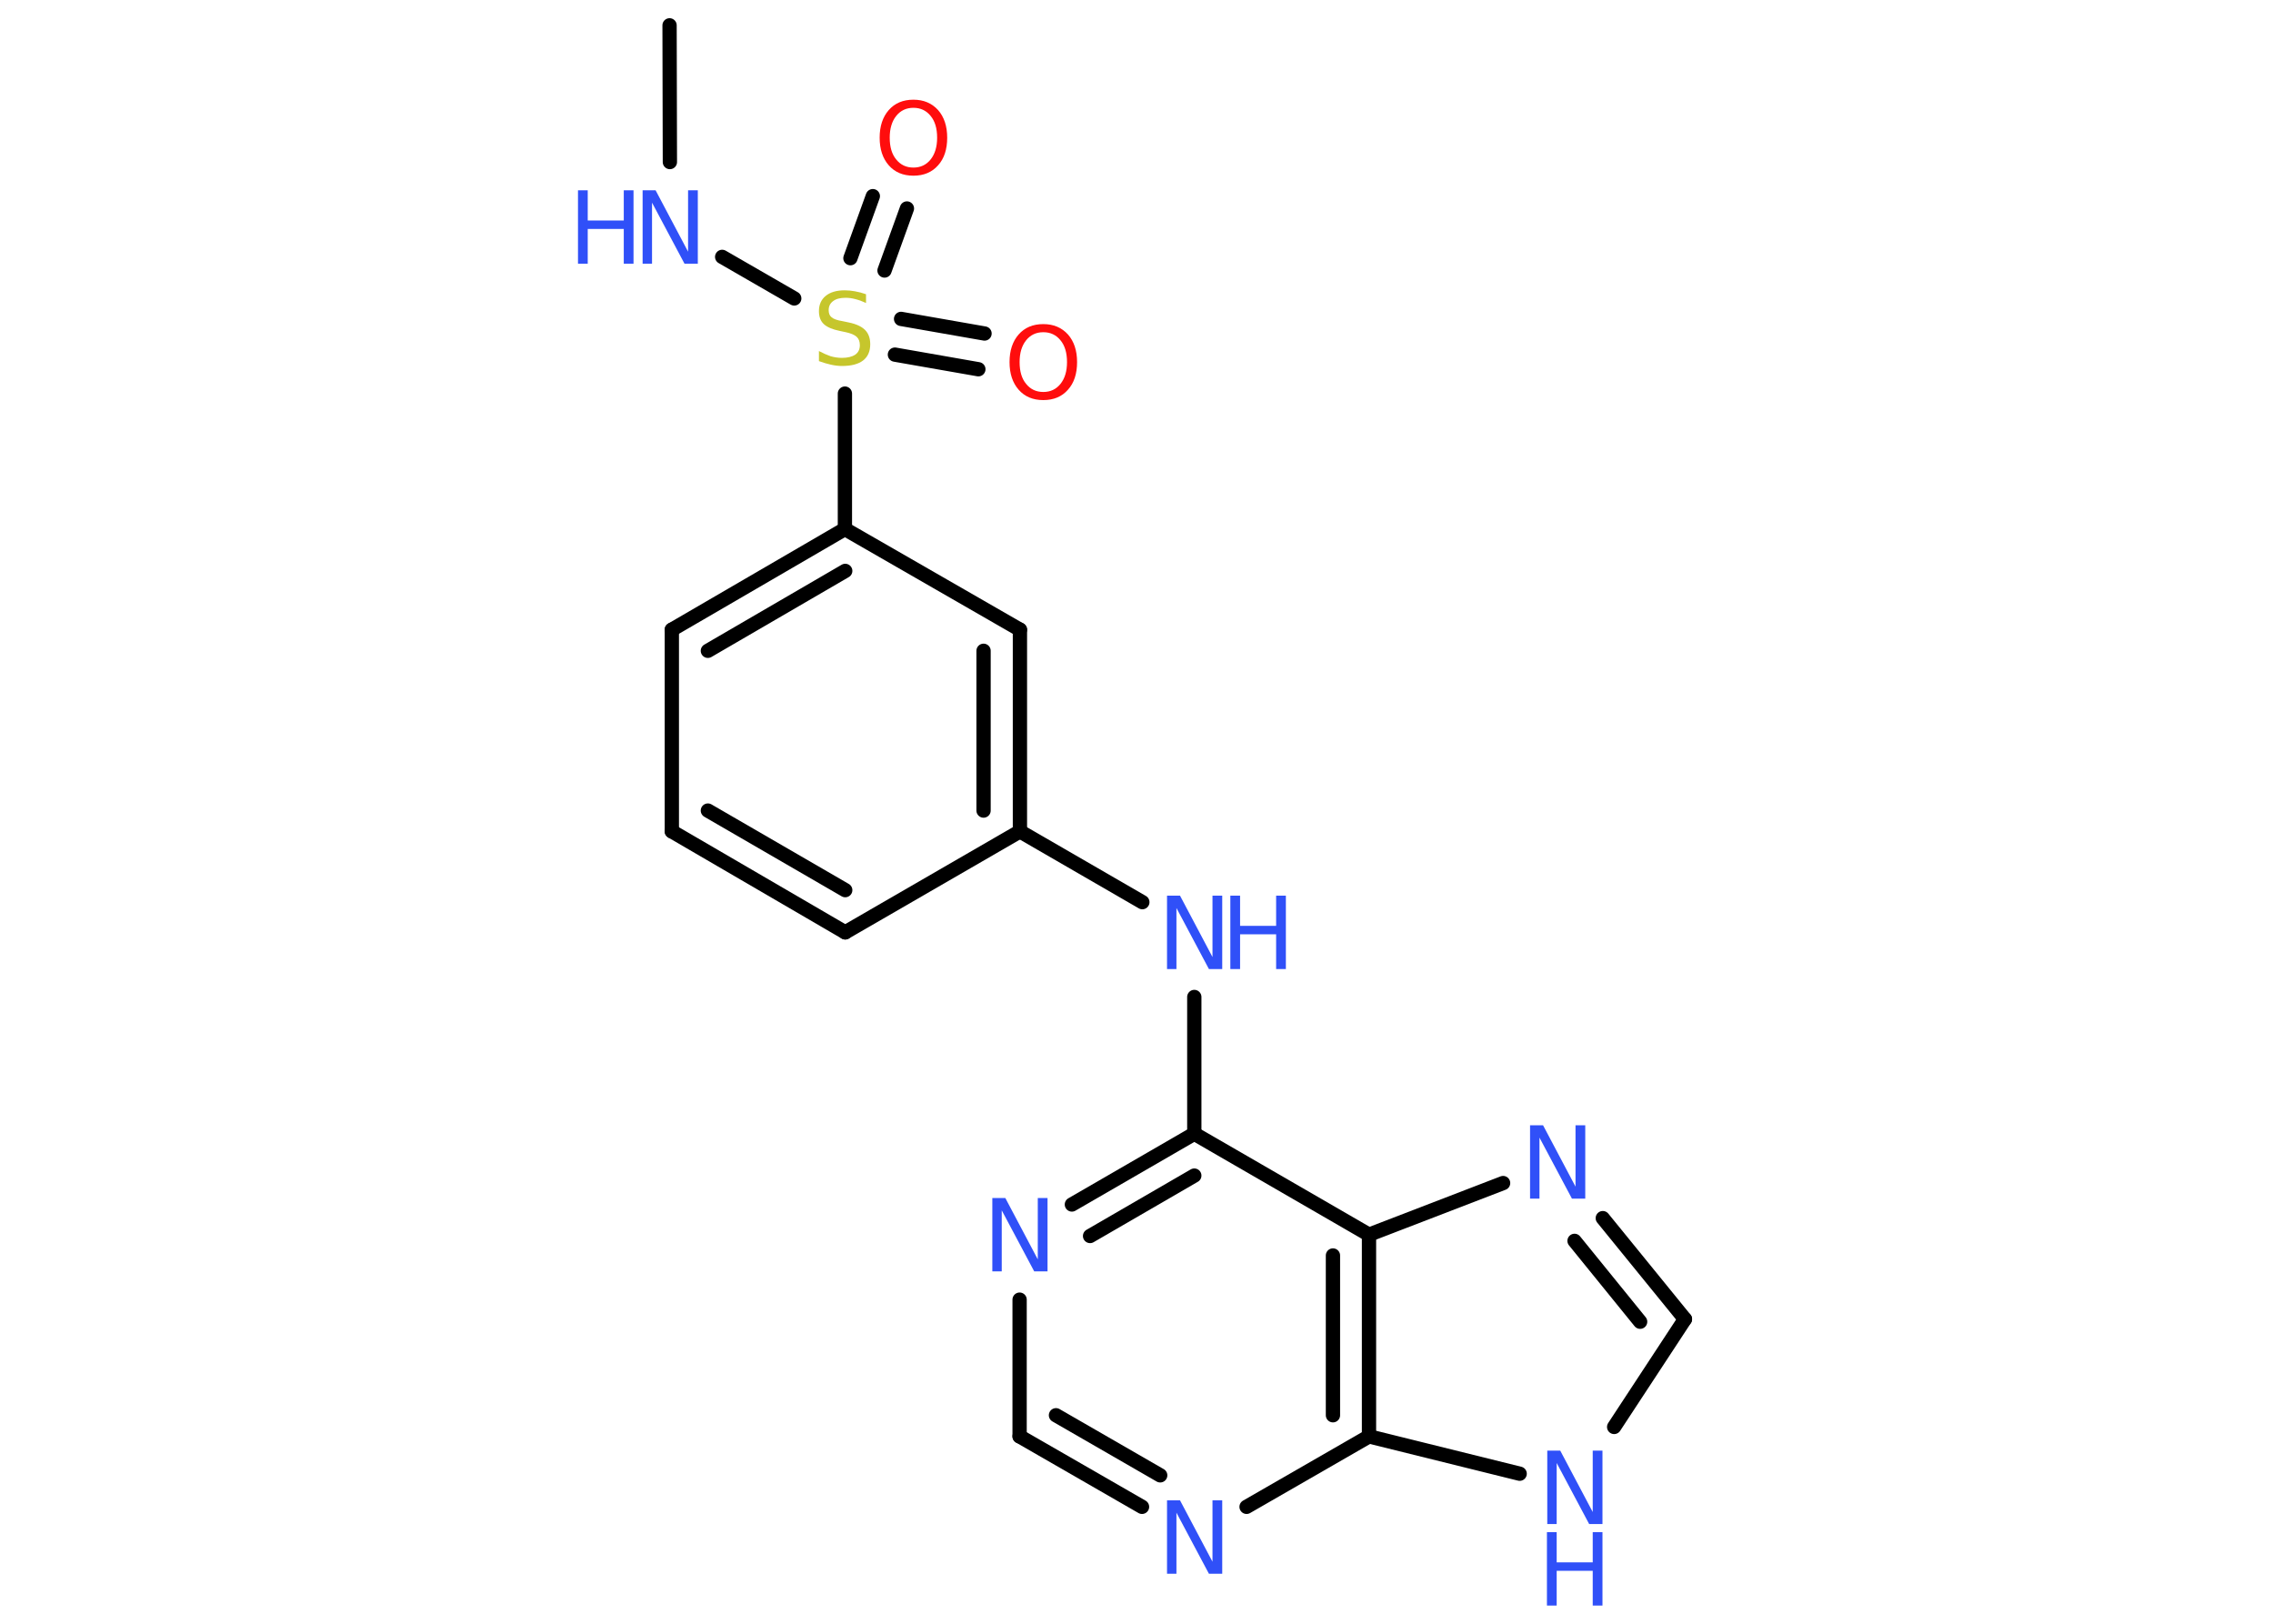 <?xml version='1.0' encoding='UTF-8'?>
<!DOCTYPE svg PUBLIC "-//W3C//DTD SVG 1.1//EN" "http://www.w3.org/Graphics/SVG/1.1/DTD/svg11.dtd">
<svg version='1.2' xmlns='http://www.w3.org/2000/svg' xmlns:xlink='http://www.w3.org/1999/xlink' width='70.0mm' height='50.0mm' viewBox='0 0 70.0 50.0'>
  <desc>Generated by the Chemistry Development Kit (http://github.com/cdk)</desc>
  <g stroke-linecap='round' stroke-linejoin='round' stroke='#000000' stroke-width='.44' fill='#3050F8'>
    <rect x='.0' y='.0' width='70.0' height='50.0' fill='#FFFFFF' stroke='none'/>
    <g id='mol1' class='mol'>
      <line id='mol1bnd1' class='bond' x1='20.62' y1='.78' x2='20.63' y2='4.99'/>
      <line id='mol1bnd2' class='bond' x1='22.24' y1='7.91' x2='24.46' y2='9.19'/>
      <g id='mol1bnd3' class='bond'>
        <line x1='27.75' y1='9.82' x2='30.32' y2='10.27'/>
        <line x1='27.56' y1='10.92' x2='30.13' y2='11.37'/>
      </g>
      <g id='mol1bnd4' class='bond'>
        <line x1='26.19' y1='7.95' x2='26.88' y2='6.04'/>
        <line x1='27.24' y1='8.33' x2='27.93' y2='6.42'/>
      </g>
      <line id='mol1bnd5' class='bond' x1='26.02' y1='12.12' x2='26.02' y2='16.29'/>
      <g id='mol1bnd6' class='bond'>
        <line x1='26.02' y1='16.29' x2='20.69' y2='19.39'/>
        <line x1='26.03' y1='17.58' x2='21.8' y2='20.04'/>
      </g>
      <line id='mol1bnd7' class='bond' x1='20.69' y1='19.39' x2='20.69' y2='25.6'/>
      <g id='mol1bnd8' class='bond'>
        <line x1='20.69' y1='25.6' x2='26.03' y2='28.71'/>
        <line x1='21.8' y1='24.96' x2='26.03' y2='27.41'/>
      </g>
      <line id='mol1bnd9' class='bond' x1='26.03' y1='28.71' x2='31.41' y2='25.6'/>
      <line id='mol1bnd10' class='bond' x1='31.41' y1='25.6' x2='35.18' y2='27.78'/>
      <line id='mol1bnd11' class='bond' x1='36.78' y1='30.7' x2='36.78' y2='34.91'/>
      <g id='mol1bnd12' class='bond'>
        <line x1='36.78' y1='34.91' x2='33.01' y2='37.09'/>
        <line x1='36.78' y1='36.2' x2='33.57' y2='38.06'/>
      </g>
      <line id='mol1bnd13' class='bond' x1='31.4' y1='40.02' x2='31.4' y2='44.23'/>
      <g id='mol1bnd14' class='bond'>
        <line x1='31.4' y1='44.23' x2='35.17' y2='46.4'/>
        <line x1='32.52' y1='43.58' x2='35.73' y2='45.43'/>
      </g>
      <line id='mol1bnd15' class='bond' x1='38.39' y1='46.4' x2='42.16' y2='44.23'/>
      <line id='mol1bnd16' class='bond' x1='42.16' y1='44.23' x2='46.8' y2='45.38'/>
      <line id='mol1bnd17' class='bond' x1='49.71' y1='43.94' x2='51.89' y2='40.62'/>
      <g id='mol1bnd18' class='bond'>
        <line x1='51.89' y1='40.62' x2='49.36' y2='37.51'/>
        <line x1='50.51' y1='40.7' x2='48.49' y2='38.21'/>
      </g>
      <line id='mol1bnd19' class='bond' x1='46.29' y1='36.43' x2='42.16' y2='38.02'/>
      <line id='mol1bnd20' class='bond' x1='36.78' y1='34.91' x2='42.16' y2='38.02'/>
      <g id='mol1bnd21' class='bond'>
        <line x1='42.16' y1='44.23' x2='42.16' y2='38.02'/>
        <line x1='41.05' y1='43.58' x2='41.05' y2='38.66'/>
      </g>
      <g id='mol1bnd22' class='bond'>
        <line x1='31.41' y1='25.6' x2='31.41' y2='19.39'/>
        <line x1='30.29' y1='24.96' x2='30.29' y2='20.04'/>
      </g>
      <line id='mol1bnd23' class='bond' x1='26.02' y1='16.29' x2='31.41' y2='19.39'/>
      <g id='mol1atm2' class='atom'>
        <path d='M19.78 5.86h.41l1.0 1.89v-1.89h.3v2.26h-.41l-1.0 -1.88v1.88h-.29v-2.26z' stroke='none'/>
        <path d='M17.8 5.86h.3v.93h1.11v-.93h.3v2.26h-.3v-1.07h-1.11v1.07h-.3v-2.26z' stroke='none'/>
      </g>
      <path id='mol1atm3' class='atom' d='M26.67 9.03v.3q-.17 -.08 -.33 -.12q-.15 -.04 -.3 -.04q-.25 .0 -.38 .1q-.14 .1 -.14 .28q.0 .15 .09 .22q.09 .08 .34 .12l.19 .04q.34 .07 .5 .23q.16 .16 .16 .44q.0 .33 -.22 .5q-.22 .17 -.65 .17q-.16 .0 -.34 -.04q-.18 -.04 -.37 -.11v-.31q.19 .1 .36 .16q.18 .05 .35 .05q.26 .0 .41 -.1q.14 -.1 .14 -.29q.0 -.17 -.1 -.26q-.1 -.09 -.33 -.14l-.19 -.04q-.34 -.07 -.49 -.21q-.15 -.14 -.15 -.4q.0 -.3 .21 -.47q.21 -.17 .58 -.17q.16 .0 .32 .03q.17 .03 .34 .09z' stroke='none' fill='#C6C62C'/>
      <path id='mol1atm4' class='atom' d='M32.13 10.23q-.33 .0 -.53 .25q-.2 .25 -.2 .67q.0 .43 .2 .67q.2 .25 .53 .25q.33 .0 .53 -.25q.2 -.25 .2 -.67q.0 -.43 -.2 -.67q-.2 -.25 -.53 -.25zM32.13 9.98q.47 .0 .76 .32q.28 .32 .28 .85q.0 .54 -.28 .85q-.28 .32 -.76 .32q-.48 .0 -.76 -.32q-.28 -.32 -.28 -.85q.0 -.53 .28 -.85q.28 -.32 .76 -.32z' stroke='none' fill='#FF0D0D'/>
      <path id='mol1atm5' class='atom' d='M28.13 3.32q-.33 .0 -.53 .25q-.2 .25 -.2 .67q.0 .43 .2 .67q.2 .25 .53 .25q.33 .0 .53 -.25q.2 -.25 .2 -.67q.0 -.43 -.2 -.67q-.2 -.25 -.53 -.25zM28.13 3.07q.47 .0 .76 .32q.28 .32 .28 .85q.0 .54 -.28 .85q-.28 .32 -.76 .32q-.48 .0 -.76 -.32q-.28 -.32 -.28 -.85q.0 -.53 .28 -.85q.28 -.32 .76 -.32z' stroke='none' fill='#FF0D0D'/>
      <g id='mol1atm11' class='atom'>
        <path d='M35.93 27.58h.41l1.0 1.89v-1.89h.3v2.26h-.41l-1.0 -1.88v1.88h-.29v-2.26z' stroke='none'/>
        <path d='M37.89 27.58h.3v.93h1.11v-.93h.3v2.26h-.3v-1.07h-1.11v1.07h-.3v-2.26z' stroke='none'/>
      </g>
      <path id='mol1atm13' class='atom' d='M30.55 36.89h.41l1.0 1.89v-1.89h.3v2.26h-.41l-1.0 -1.88v1.88h-.29v-2.26z' stroke='none'/>
      <path id='mol1atm15' class='atom' d='M35.93 46.2h.41l1.0 1.89v-1.89h.3v2.26h-.41l-1.0 -1.88v1.88h-.29v-2.26z' stroke='none'/>
      <g id='mol1atm17' class='atom'>
        <path d='M47.64 44.67h.41l1.0 1.89v-1.89h.3v2.26h-.41l-1.0 -1.88v1.88h-.29v-2.26z' stroke='none'/>
        <path d='M47.64 47.18h.3v.93h1.11v-.93h.3v2.26h-.3v-1.07h-1.11v1.07h-.3v-2.26z' stroke='none'/>
      </g>
      <path id='mol1atm19' class='atom' d='M47.11 34.65h.41l1.0 1.89v-1.89h.3v2.26h-.41l-1.0 -1.88v1.88h-.29v-2.26z' stroke='none'/>
    </g>
  </g>
</svg>
